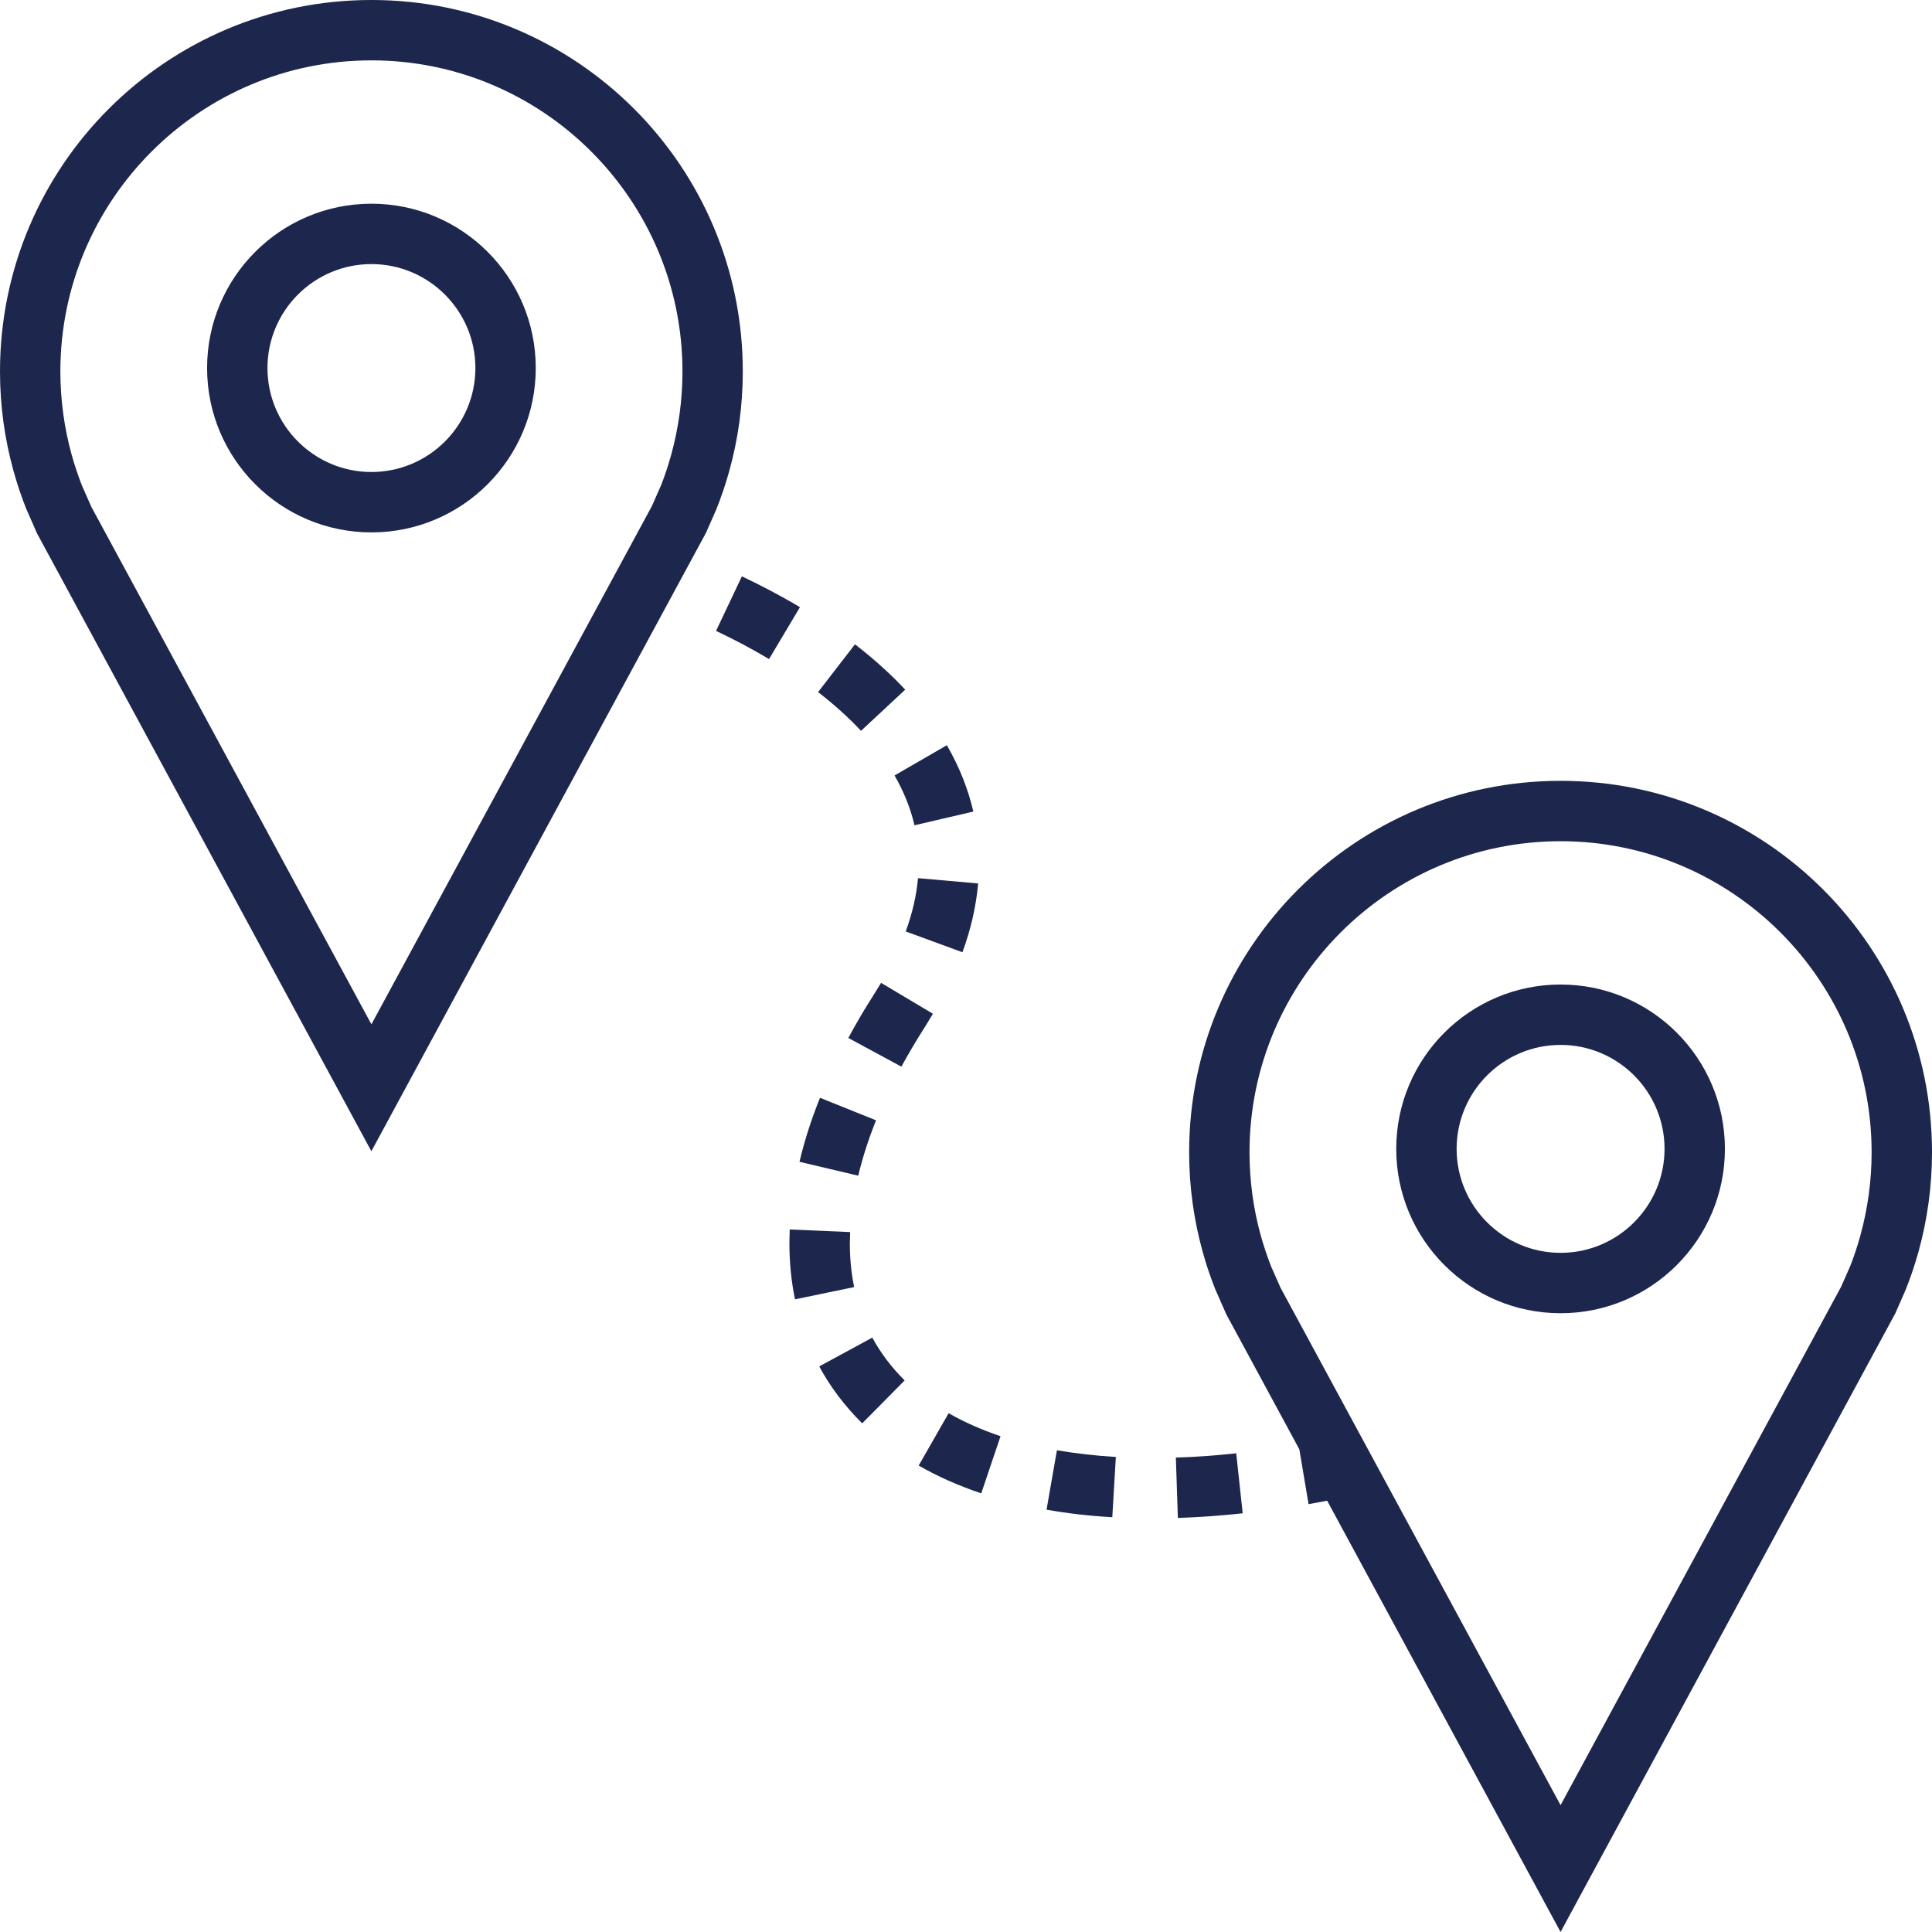 <svg width="122" height="122" viewBox="0 0 122 122" fill="none" xmlns="http://www.w3.org/2000/svg">
<path d="M1.632 32.071L2.341 33.687L23.451 72.697L44.587 33.634L45.228 32.178C45.548 31.381 45.822 30.565 46.055 29.73C46.608 27.732 46.905 25.631 46.905 23.458C46.909 10.5 36.406 0 23.454 0C10.503 0 0 10.5 0 23.454C0 25.628 0.297 27.728 0.85 29.726C1.071 30.523 1.331 31.304 1.632 32.071ZM23.454 3.812C34.286 3.812 43.096 12.623 43.096 23.454C43.096 25.235 42.856 27.004 42.387 28.708C42.197 29.402 41.964 30.088 41.747 30.637L41.167 31.953L23.454 64.683L5.768 32.006L5.177 30.668C4.93 30.035 4.708 29.375 4.522 28.708C4.053 27.004 3.812 25.235 3.812 23.454C3.812 12.623 12.623 3.812 23.454 3.812Z" fill="#1D264D"/>
<path d="M23.455 33.619C29.185 33.619 33.832 28.971 33.832 23.241C33.832 17.511 29.185 12.864 23.455 12.864C17.724 12.864 13.077 17.511 13.077 23.241C13.077 28.971 17.724 33.619 23.455 33.619ZM23.455 16.676C27.073 16.676 30.02 19.619 30.02 23.241C30.02 26.863 27.073 29.806 23.455 29.806C19.837 29.806 16.89 26.863 16.89 23.241C16.89 19.619 19.833 16.676 23.455 16.676Z" fill="#1D264D"/>
<path d="M75.091 72.762C75.091 74.935 75.388 77.035 75.941 79.033C76.162 79.834 76.425 80.615 76.726 81.378L77.436 82.994L82.049 91.519L82.632 94.981C83.017 94.916 83.413 94.836 83.806 94.764L98.545 122L119.682 82.937L120.322 81.481C120.643 80.684 120.917 79.868 121.15 79.033C121.702 77.035 122 74.931 122 72.762C122 59.807 111.5 49.307 98.545 49.307C85.594 49.307 75.091 59.807 75.091 72.762ZM118.187 72.762C118.187 74.542 117.947 76.311 117.478 78.015C117.288 78.709 117.055 79.395 116.838 79.944L116.258 81.26L98.545 113.99L80.859 81.313L80.268 79.975C80.02 79.342 79.799 78.682 79.612 78.015C79.14 76.311 78.903 74.542 78.903 72.762C78.903 61.93 87.714 53.12 98.545 53.12C109.377 53.12 118.187 61.93 118.187 72.762Z" fill="#1D264D"/>
<path d="M88.168 72.548C88.168 78.278 92.816 82.926 98.546 82.926C104.276 82.926 108.923 78.278 108.923 72.548C108.923 66.818 104.276 62.17 98.546 62.17C92.816 62.17 88.168 66.818 88.168 72.548ZM105.111 72.548C105.111 76.166 102.168 79.113 98.546 79.113C94.928 79.113 91.981 76.17 91.981 72.548C91.981 68.926 94.924 65.983 98.546 65.983C102.168 65.983 105.111 68.926 105.111 72.548Z" fill="#1D264D"/>
<path d="M66.742 91.58L66.086 95.331C67.39 95.564 68.774 95.724 70.238 95.808L70.463 92.003C69.155 91.923 67.908 91.778 66.742 91.58Z" fill="#1D264D"/>
<path d="M57.126 87.169C56.299 86.349 55.612 85.442 55.083 84.466L51.731 86.285C52.441 87.592 53.352 88.801 54.446 89.88L57.126 87.169Z" fill="#1D264D"/>
<path d="M45.216 39.84C46.264 40.336 47.408 40.927 48.563 41.617L50.515 38.342C49.249 37.587 48.003 36.943 46.848 36.394L45.216 39.84Z" fill="#1D264D"/>
<path d="M78.064 91.771C76.742 91.916 75.472 92.007 74.252 92.042L74.378 95.854C75.689 95.808 77.054 95.713 78.472 95.561L78.064 91.771Z" fill="#1D264D"/>
<path d="M58.911 64.016L55.636 62.064L55.201 62.773C54.606 63.703 54.061 64.626 53.569 65.544L56.92 67.356C57.374 66.52 57.874 65.682 58.423 64.82L58.911 64.016Z" fill="#1D264D"/>
<path d="M49.868 77.638L49.849 78.499C49.849 79.723 49.967 80.92 50.203 82.049L53.936 81.275C53.756 80.402 53.665 79.468 53.665 78.499L53.684 77.802L49.868 77.638Z" fill="#1D264D"/>
<path d="M63.181 90.692C61.984 90.288 60.879 89.8 59.903 89.239L58.012 92.545C59.201 93.231 60.532 93.818 61.962 94.302L63.181 90.692Z" fill="#1D264D"/>
<path d="M54.195 74.241C54.465 73.105 54.843 71.93 55.319 70.745L51.781 69.323C51.232 70.68 50.798 72.041 50.485 73.364L54.195 74.241Z" fill="#1D264D"/>
<path d="M51.659 43.703C52.685 44.496 53.596 45.319 54.37 46.15L57.161 43.55C56.246 42.567 55.174 41.602 53.989 40.687L51.659 43.703Z" fill="#1D264D"/>
<path d="M56.489 48.968C57.073 49.989 57.5 51.045 57.747 52.113L61.465 51.248C61.129 49.81 60.569 48.403 59.791 47.058L56.489 48.968Z" fill="#1D264D"/>
<path d="M57.195 58.819L60.775 60.131C61.309 58.674 61.641 57.214 61.767 55.788L57.969 55.453C57.874 56.547 57.611 57.679 57.195 58.819Z" fill="#1D264D"/>
</svg>

